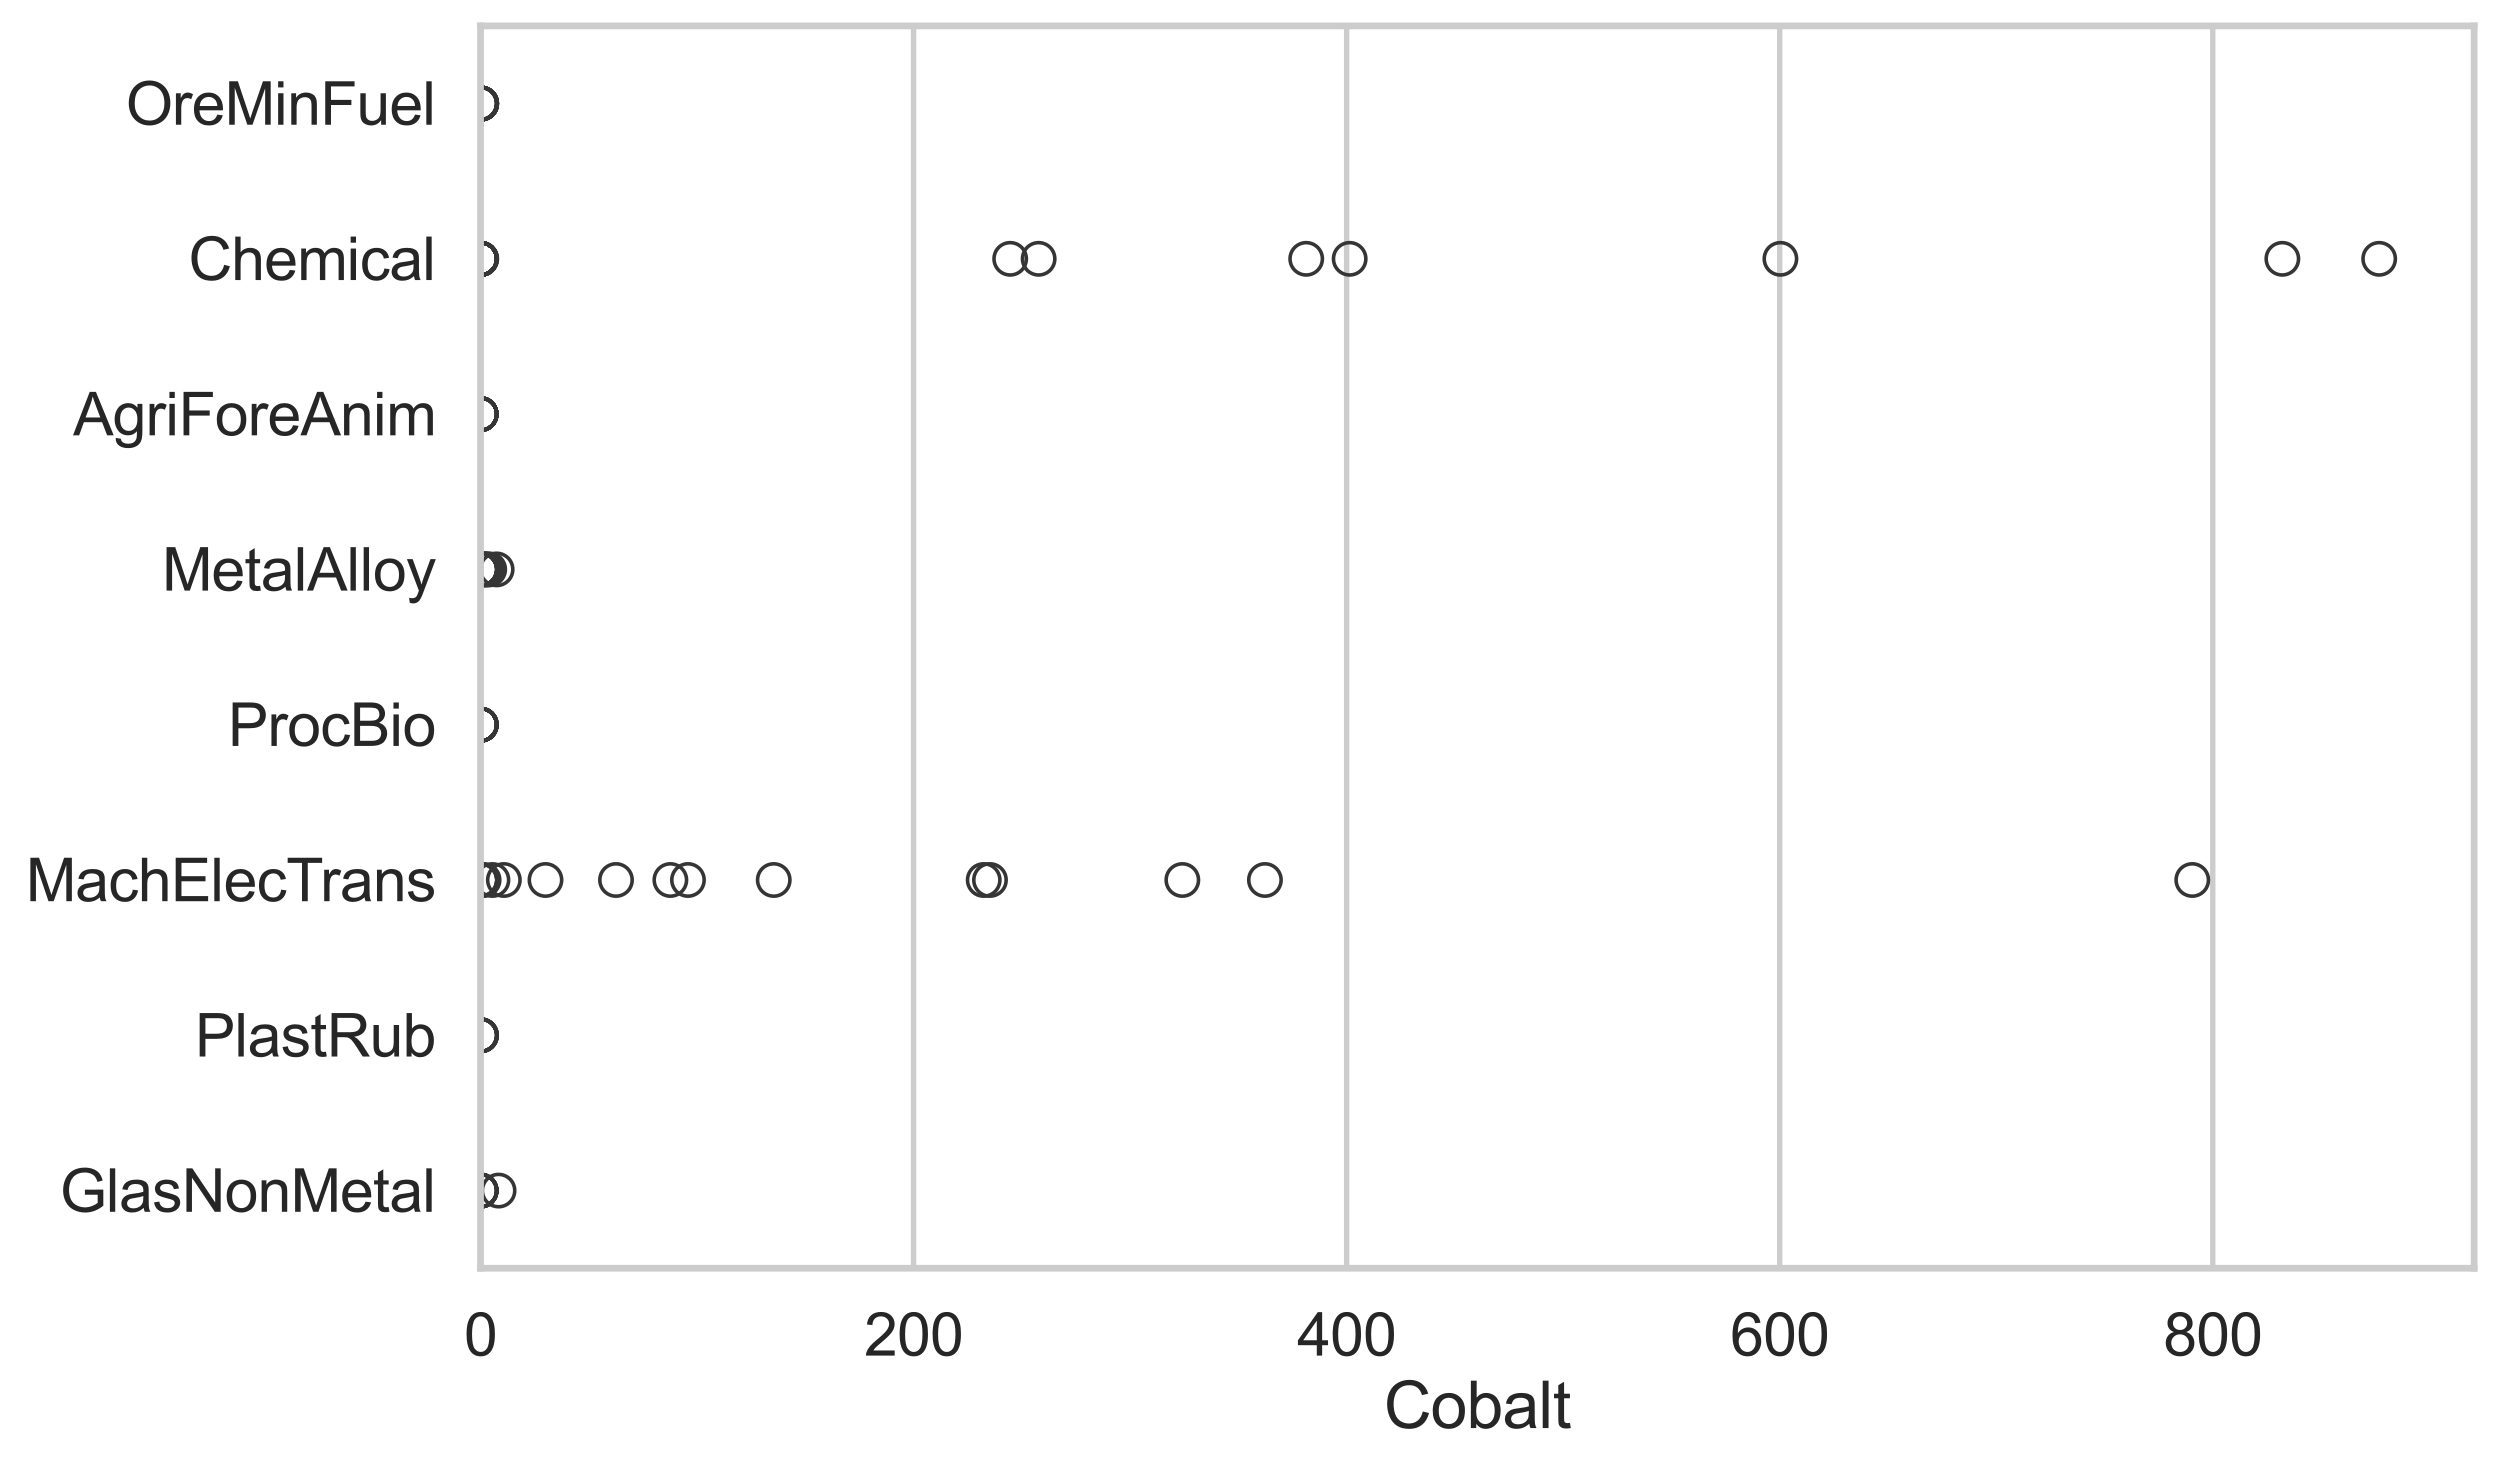 <?xml version="1.0" encoding="utf-8" standalone="no"?>
<!DOCTYPE svg PUBLIC "-//W3C//DTD SVG 1.1//EN"
  "http://www.w3.org/Graphics/SVG/1.1/DTD/svg11.dtd">
<svg xmlns:xlink="http://www.w3.org/1999/xlink" width="695.577pt" height="408.111pt" viewBox="0 0 695.577 408.111" xmlns="http://www.w3.org/2000/svg" version="1.1">
 <defs>
  <style type="text/css">*{stroke-linejoin: round; stroke-linecap: butt}</style>
 </defs>
 <g id="figure_1">
  <g id="patch_1">
   <path d="M 0 408.111 
L 695.577 408.111 
L 695.577 0 
L 0 0 
z
" style="fill: #ffffff"/>
  </g>
  <g id="axes_1">
   <g id="patch_2">
    <path d="M 133.697 352.86 
L 688.377 352.86 
L 688.377 7.2 
L 133.697 7.2 
z
" style="fill: #ffffff"/>
   </g>
   <g id="matplotlib.axis_1">
    <g id="xtick_1">
     <g id="line2d_1">
      <path d="M 133.697 352.86 
L 133.697 7.2 
" clip-path="url(#p0f0ea81660)" style="fill: none; stroke: #cccccc; stroke-width: 1.5; stroke-linecap: round"/>
     </g>
     <g id="text_1">
      <!-- 0 -->
      <g style="fill: #262626" transform="translate(129.109 377.17) scale(0.165 -0.165)">
       <defs>
        <path id="ArialMT-30" d="M 266 2259 
Q 266 3072 433 3567 
Q 600 4063 929 4331 
Q 1259 4600 1759 4600 
Q 2128 4600 2406 4451 
Q 2684 4303 2865 4023 
Q 3047 3744 3150 3342 
Q 3253 2941 3253 2259 
Q 3253 1453 3087 958 
Q 2922 463 2592 192 
Q 2263 -78 1759 -78 
Q 1097 -78 719 397 
Q 266 969 266 2259 
z
M 844 2259 
Q 844 1131 1108 757 
Q 1372 384 1759 384 
Q 2147 384 2411 759 
Q 2675 1134 2675 2259 
Q 2675 3391 2411 3762 
Q 2147 4134 1753 4134 
Q 1366 4134 1134 3806 
Q 844 3388 844 2259 
z
" transform="scale(0.016)"/>
       </defs>
       <use xlink:href="#ArialMT-30"/>
      </g>
     </g>
    </g>
    <g id="xtick_2">
     <g id="line2d_2">
      <path d="M 254.187 352.86 
L 254.187 7.2 
" clip-path="url(#p0f0ea81660)" style="fill: none; stroke: #cccccc; stroke-width: 1.5; stroke-linecap: round"/>
     </g>
     <g id="text_2">
      <!-- 200 -->
      <g style="fill: #262626" transform="translate(240.423 377.17) scale(0.165 -0.165)">
       <defs>
        <path id="ArialMT-32" d="M 3222 541 
L 3222 0 
L 194 0 
Q 188 203 259 391 
Q 375 700 629 1000 
Q 884 1300 1366 1694 
Q 2113 2306 2375 2664 
Q 2638 3022 2638 3341 
Q 2638 3675 2398 3904 
Q 2159 4134 1775 4134 
Q 1369 4134 1125 3890 
Q 881 3647 878 3216 
L 300 3275 
Q 359 3922 746 4261 
Q 1134 4600 1788 4600 
Q 2447 4600 2831 4234 
Q 3216 3869 3216 3328 
Q 3216 3053 3103 2787 
Q 2991 2522 2730 2228 
Q 2469 1934 1863 1422 
Q 1356 997 1212 845 
Q 1069 694 975 541 
L 3222 541 
z
" transform="scale(0.016)"/>
       </defs>
       <use xlink:href="#ArialMT-32"/>
       <use xlink:href="#ArialMT-30" transform="translate(55.615 0)"/>
       <use xlink:href="#ArialMT-30" transform="translate(111.23 0)"/>
      </g>
     </g>
    </g>
    <g id="xtick_3">
     <g id="line2d_3">
      <path d="M 374.676 352.86 
L 374.676 7.2 
" clip-path="url(#p0f0ea81660)" style="fill: none; stroke: #cccccc; stroke-width: 1.5; stroke-linecap: round"/>
     </g>
     <g id="text_3">
      <!-- 400 -->
      <g style="fill: #262626" transform="translate(360.913 377.17) scale(0.165 -0.165)">
       <defs>
        <path id="ArialMT-34" d="M 2069 0 
L 2069 1097 
L 81 1097 
L 81 1613 
L 2172 4581 
L 2631 4581 
L 2631 1613 
L 3250 1613 
L 3250 1097 
L 2631 1097 
L 2631 0 
L 2069 0 
z
M 2069 1613 
L 2069 3678 
L 634 1613 
L 2069 1613 
z
" transform="scale(0.016)"/>
       </defs>
       <use xlink:href="#ArialMT-34"/>
       <use xlink:href="#ArialMT-30" transform="translate(55.615 0)"/>
       <use xlink:href="#ArialMT-30" transform="translate(111.23 0)"/>
      </g>
     </g>
    </g>
    <g id="xtick_4">
     <g id="line2d_4">
      <path d="M 495.166 352.86 
L 495.166 7.2 
" clip-path="url(#p0f0ea81660)" style="fill: none; stroke: #cccccc; stroke-width: 1.5; stroke-linecap: round"/>
     </g>
     <g id="text_4">
      <!-- 600 -->
      <g style="fill: #262626" transform="translate(481.403 377.17) scale(0.165 -0.165)">
       <defs>
        <path id="ArialMT-36" d="M 3184 3459 
L 2625 3416 
Q 2550 3747 2413 3897 
Q 2184 4138 1850 4138 
Q 1581 4138 1378 3988 
Q 1113 3794 959 3422 
Q 806 3050 800 2363 
Q 1003 2672 1297 2822 
Q 1591 2972 1913 2972 
Q 2475 2972 2870 2558 
Q 3266 2144 3266 1488 
Q 3266 1056 3080 686 
Q 2894 316 2569 119 
Q 2244 -78 1831 -78 
Q 1128 -78 684 439 
Q 241 956 241 2144 
Q 241 3472 731 4075 
Q 1159 4600 1884 4600 
Q 2425 4600 2770 4297 
Q 3116 3994 3184 3459 
z
M 888 1484 
Q 888 1194 1011 928 
Q 1134 663 1356 523 
Q 1578 384 1822 384 
Q 2178 384 2434 671 
Q 2691 959 2691 1453 
Q 2691 1928 2437 2201 
Q 2184 2475 1800 2475 
Q 1419 2475 1153 2201 
Q 888 1928 888 1484 
z
" transform="scale(0.016)"/>
       </defs>
       <use xlink:href="#ArialMT-36"/>
       <use xlink:href="#ArialMT-30" transform="translate(55.615 0)"/>
       <use xlink:href="#ArialMT-30" transform="translate(111.23 0)"/>
      </g>
     </g>
    </g>
    <g id="xtick_5">
     <g id="line2d_5">
      <path d="M 615.656 352.86 
L 615.656 7.2 
" clip-path="url(#p0f0ea81660)" style="fill: none; stroke: #cccccc; stroke-width: 1.5; stroke-linecap: round"/>
     </g>
     <g id="text_5">
      <!-- 800 -->
      <g style="fill: #262626" transform="translate(601.893 377.17) scale(0.165 -0.165)">
       <defs>
        <path id="ArialMT-38" d="M 1131 2484 
Q 781 2613 612 2850 
Q 444 3088 444 3419 
Q 444 3919 803 4259 
Q 1163 4600 1759 4600 
Q 2359 4600 2725 4251 
Q 3091 3903 3091 3403 
Q 3091 3084 2923 2848 
Q 2756 2613 2416 2484 
Q 2838 2347 3058 2040 
Q 3278 1734 3278 1309 
Q 3278 722 2862 322 
Q 2447 -78 1769 -78 
Q 1091 -78 675 323 
Q 259 725 259 1325 
Q 259 1772 486 2073 
Q 713 2375 1131 2484 
z
M 1019 3438 
Q 1019 3113 1228 2906 
Q 1438 2700 1772 2700 
Q 2097 2700 2305 2904 
Q 2513 3109 2513 3406 
Q 2513 3716 2298 3927 
Q 2084 4138 1766 4138 
Q 1444 4138 1231 3931 
Q 1019 3725 1019 3438 
z
M 838 1322 
Q 838 1081 952 856 
Q 1066 631 1291 507 
Q 1516 384 1775 384 
Q 2178 384 2440 643 
Q 2703 903 2703 1303 
Q 2703 1709 2433 1975 
Q 2163 2241 1756 2241 
Q 1359 2241 1098 1978 
Q 838 1716 838 1322 
z
" transform="scale(0.016)"/>
       </defs>
       <use xlink:href="#ArialMT-38"/>
       <use xlink:href="#ArialMT-30" transform="translate(55.615 0)"/>
       <use xlink:href="#ArialMT-30" transform="translate(111.23 0)"/>
      </g>
     </g>
    </g>
    <g id="text_6">
     <!-- Cobalt -->
     <g style="fill: #262626" transform="translate(385.023 397.334) scale(0.18 -0.18)">
      <defs>
       <path id="ArialMT-43" d="M 3763 1606 
L 4369 1453 
Q 4178 706 3683 314 
Q 3188 -78 2472 -78 
Q 1731 -78 1267 223 
Q 803 525 561 1097 
Q 319 1669 319 2325 
Q 319 3041 592 3573 
Q 866 4106 1370 4382 
Q 1875 4659 2481 4659 
Q 3169 4659 3637 4309 
Q 4106 3959 4291 3325 
L 3694 3184 
Q 3534 3684 3231 3912 
Q 2928 4141 2469 4141 
Q 1941 4141 1586 3887 
Q 1231 3634 1087 3207 
Q 944 2781 944 2328 
Q 944 1744 1114 1308 
Q 1284 872 1643 656 
Q 2003 441 2422 441 
Q 2931 441 3284 734 
Q 3638 1028 3763 1606 
z
" transform="scale(0.016)"/>
       <path id="ArialMT-6f" d="M 213 1659 
Q 213 2581 725 3025 
Q 1153 3394 1769 3394 
Q 2453 3394 2887 2945 
Q 3322 2497 3322 1706 
Q 3322 1066 3130 698 
Q 2938 331 2570 128 
Q 2203 -75 1769 -75 
Q 1072 -75 642 372 
Q 213 819 213 1659 
z
M 791 1659 
Q 791 1022 1069 705 
Q 1347 388 1769 388 
Q 2188 388 2466 706 
Q 2744 1025 2744 1678 
Q 2744 2294 2464 2611 
Q 2184 2928 1769 2928 
Q 1347 2928 1069 2612 
Q 791 2297 791 1659 
z
" transform="scale(0.016)"/>
       <path id="ArialMT-62" d="M 941 0 
L 419 0 
L 419 4581 
L 981 4581 
L 981 2947 
Q 1338 3394 1891 3394 
Q 2197 3394 2470 3270 
Q 2744 3147 2920 2923 
Q 3097 2700 3197 2384 
Q 3297 2069 3297 1709 
Q 3297 856 2875 390 
Q 2453 -75 1863 -75 
Q 1275 -75 941 416 
L 941 0 
z
M 934 1684 
Q 934 1088 1097 822 
Q 1363 388 1816 388 
Q 2184 388 2453 708 
Q 2722 1028 2722 1663 
Q 2722 2313 2464 2622 
Q 2206 2931 1841 2931 
Q 1472 2931 1203 2611 
Q 934 2291 934 1684 
z
" transform="scale(0.016)"/>
       <path id="ArialMT-61" d="M 2588 409 
Q 2275 144 1986 34 
Q 1697 -75 1366 -75 
Q 819 -75 525 192 
Q 231 459 231 875 
Q 231 1119 342 1320 
Q 453 1522 633 1644 
Q 813 1766 1038 1828 
Q 1203 1872 1538 1913 
Q 2219 1994 2541 2106 
Q 2544 2222 2544 2253 
Q 2544 2597 2384 2738 
Q 2169 2928 1744 2928 
Q 1347 2928 1158 2789 
Q 969 2650 878 2297 
L 328 2372 
Q 403 2725 575 2942 
Q 747 3159 1072 3276 
Q 1397 3394 1825 3394 
Q 2250 3394 2515 3294 
Q 2781 3194 2906 3042 
Q 3031 2891 3081 2659 
Q 3109 2516 3109 2141 
L 3109 1391 
Q 3109 606 3145 398 
Q 3181 191 3288 0 
L 2700 0 
Q 2613 175 2588 409 
z
M 2541 1666 
Q 2234 1541 1622 1453 
Q 1275 1403 1131 1340 
Q 988 1278 909 1158 
Q 831 1038 831 891 
Q 831 666 1001 516 
Q 1172 366 1500 366 
Q 1825 366 2078 508 
Q 2331 650 2450 897 
Q 2541 1088 2541 1459 
L 2541 1666 
z
" transform="scale(0.016)"/>
       <path id="ArialMT-6c" d="M 409 0 
L 409 4581 
L 972 4581 
L 972 0 
L 409 0 
z
" transform="scale(0.016)"/>
       <path id="ArialMT-74" d="M 1650 503 
L 1731 6 
Q 1494 -44 1306 -44 
Q 1000 -44 831 53 
Q 663 150 594 308 
Q 525 466 525 972 
L 525 2881 
L 113 2881 
L 113 3319 
L 525 3319 
L 525 4141 
L 1084 4478 
L 1084 3319 
L 1650 3319 
L 1650 2881 
L 1084 2881 
L 1084 941 
Q 1084 700 1114 631 
Q 1144 563 1211 522 
Q 1278 481 1403 481 
Q 1497 481 1650 503 
z
" transform="scale(0.016)"/>
      </defs>
      <use xlink:href="#ArialMT-43"/>
      <use xlink:href="#ArialMT-6f" transform="translate(72.217 0)"/>
      <use xlink:href="#ArialMT-62" transform="translate(127.832 0)"/>
      <use xlink:href="#ArialMT-61" transform="translate(183.447 0)"/>
      <use xlink:href="#ArialMT-6c" transform="translate(239.062 0)"/>
      <use xlink:href="#ArialMT-74" transform="translate(261.279 0)"/>
     </g>
    </g>
   </g>
   <g id="matplotlib.axis_2">
    <g id="ytick_1">
     <g id="text_7">
      <!-- OreMinFuel -->
      <g style="fill: #262626" transform="translate(35.013 34.709) scale(0.165 -0.165)">
       <defs>
        <path id="ArialMT-4f" d="M 309 2231 
Q 309 3372 921 4017 
Q 1534 4663 2503 4663 
Q 3138 4663 3647 4359 
Q 4156 4056 4423 3514 
Q 4691 2972 4691 2284 
Q 4691 1588 4409 1038 
Q 4128 488 3612 205 
Q 3097 -78 2500 -78 
Q 1853 -78 1343 234 
Q 834 547 571 1087 
Q 309 1628 309 2231 
z
M 934 2222 
Q 934 1394 1379 917 
Q 1825 441 2497 441 
Q 3181 441 3623 922 
Q 4066 1403 4066 2288 
Q 4066 2847 3877 3264 
Q 3688 3681 3323 3911 
Q 2959 4141 2506 4141 
Q 1863 4141 1398 3698 
Q 934 3256 934 2222 
z
" transform="scale(0.016)"/>
        <path id="ArialMT-72" d="M 416 0 
L 416 3319 
L 922 3319 
L 922 2816 
Q 1116 3169 1280 3281 
Q 1444 3394 1641 3394 
Q 1925 3394 2219 3213 
L 2025 2691 
Q 1819 2813 1613 2813 
Q 1428 2813 1281 2702 
Q 1134 2591 1072 2394 
Q 978 2094 978 1738 
L 978 0 
L 416 0 
z
" transform="scale(0.016)"/>
        <path id="ArialMT-65" d="M 2694 1069 
L 3275 997 
Q 3138 488 2766 206 
Q 2394 -75 1816 -75 
Q 1088 -75 661 373 
Q 234 822 234 1631 
Q 234 2469 665 2931 
Q 1097 3394 1784 3394 
Q 2450 3394 2872 2941 
Q 3294 2488 3294 1666 
Q 3294 1616 3291 1516 
L 816 1516 
Q 847 969 1125 678 
Q 1403 388 1819 388 
Q 2128 388 2347 550 
Q 2566 713 2694 1069 
z
M 847 1978 
L 2700 1978 
Q 2663 2397 2488 2606 
Q 2219 2931 1791 2931 
Q 1403 2931 1139 2672 
Q 875 2413 847 1978 
z
" transform="scale(0.016)"/>
        <path id="ArialMT-4d" d="M 475 0 
L 475 4581 
L 1388 4581 
L 2472 1338 
Q 2622 884 2691 659 
Q 2769 909 2934 1394 
L 4031 4581 
L 4847 4581 
L 4847 0 
L 4263 0 
L 4263 3834 
L 2931 0 
L 2384 0 
L 1059 3900 
L 1059 0 
L 475 0 
z
" transform="scale(0.016)"/>
        <path id="ArialMT-69" d="M 425 3934 
L 425 4581 
L 988 4581 
L 988 3934 
L 425 3934 
z
M 425 0 
L 425 3319 
L 988 3319 
L 988 0 
L 425 0 
z
" transform="scale(0.016)"/>
        <path id="ArialMT-6e" d="M 422 0 
L 422 3319 
L 928 3319 
L 928 2847 
Q 1294 3394 1984 3394 
Q 2284 3394 2536 3286 
Q 2788 3178 2913 3003 
Q 3038 2828 3088 2588 
Q 3119 2431 3119 2041 
L 3119 0 
L 2556 0 
L 2556 2019 
Q 2556 2363 2490 2533 
Q 2425 2703 2258 2804 
Q 2091 2906 1866 2906 
Q 1506 2906 1245 2678 
Q 984 2450 984 1813 
L 984 0 
L 422 0 
z
" transform="scale(0.016)"/>
        <path id="ArialMT-46" d="M 525 0 
L 525 4581 
L 3616 4581 
L 3616 4041 
L 1131 4041 
L 1131 2622 
L 3281 2622 
L 3281 2081 
L 1131 2081 
L 1131 0 
L 525 0 
z
" transform="scale(0.016)"/>
        <path id="ArialMT-75" d="M 2597 0 
L 2597 488 
Q 2209 -75 1544 -75 
Q 1250 -75 995 37 
Q 741 150 617 320 
Q 494 491 444 738 
Q 409 903 409 1263 
L 409 3319 
L 972 3319 
L 972 1478 
Q 972 1038 1006 884 
Q 1059 663 1231 536 
Q 1403 409 1656 409 
Q 1909 409 2131 539 
Q 2353 669 2445 892 
Q 2538 1116 2538 1541 
L 2538 3319 
L 3100 3319 
L 3100 0 
L 2597 0 
z
" transform="scale(0.016)"/>
       </defs>
       <use xlink:href="#ArialMT-4f"/>
       <use xlink:href="#ArialMT-72" transform="translate(77.783 0)"/>
       <use xlink:href="#ArialMT-65" transform="translate(111.084 0)"/>
       <use xlink:href="#ArialMT-4d" transform="translate(166.699 0)"/>
       <use xlink:href="#ArialMT-69" transform="translate(250 0)"/>
       <use xlink:href="#ArialMT-6e" transform="translate(272.217 0)"/>
       <use xlink:href="#ArialMT-46" transform="translate(327.832 0)"/>
       <use xlink:href="#ArialMT-75" transform="translate(388.916 0)"/>
       <use xlink:href="#ArialMT-65" transform="translate(444.531 0)"/>
       <use xlink:href="#ArialMT-6c" transform="translate(500.146 0)"/>
      </g>
     </g>
    </g>
    <g id="ytick_2">
     <g id="text_8">
      <!-- Chemical -->
      <g style="fill: #262626" transform="translate(52.428 77.916) scale(0.165 -0.165)">
       <defs>
        <path id="ArialMT-68" d="M 422 0 
L 422 4581 
L 984 4581 
L 984 2938 
Q 1378 3394 1978 3394 
Q 2347 3394 2619 3248 
Q 2891 3103 3008 2847 
Q 3125 2591 3125 2103 
L 3125 0 
L 2563 0 
L 2563 2103 
Q 2563 2525 2380 2717 
Q 2197 2909 1863 2909 
Q 1613 2909 1392 2779 
Q 1172 2650 1078 2428 
Q 984 2206 984 1816 
L 984 0 
L 422 0 
z
" transform="scale(0.016)"/>
        <path id="ArialMT-6d" d="M 422 0 
L 422 3319 
L 925 3319 
L 925 2853 
Q 1081 3097 1340 3245 
Q 1600 3394 1931 3394 
Q 2300 3394 2536 3241 
Q 2772 3088 2869 2813 
Q 3263 3394 3894 3394 
Q 4388 3394 4653 3120 
Q 4919 2847 4919 2278 
L 4919 0 
L 4359 0 
L 4359 2091 
Q 4359 2428 4304 2576 
Q 4250 2725 4106 2815 
Q 3963 2906 3769 2906 
Q 3419 2906 3187 2673 
Q 2956 2441 2956 1928 
L 2956 0 
L 2394 0 
L 2394 2156 
Q 2394 2531 2256 2718 
Q 2119 2906 1806 2906 
Q 1569 2906 1367 2781 
Q 1166 2656 1075 2415 
Q 984 2175 984 1722 
L 984 0 
L 422 0 
z
" transform="scale(0.016)"/>
        <path id="ArialMT-63" d="M 2588 1216 
L 3141 1144 
Q 3050 572 2676 248 
Q 2303 -75 1759 -75 
Q 1078 -75 664 370 
Q 250 816 250 1647 
Q 250 2184 428 2587 
Q 606 2991 970 3192 
Q 1334 3394 1763 3394 
Q 2303 3394 2647 3120 
Q 2991 2847 3088 2344 
L 2541 2259 
Q 2463 2594 2264 2762 
Q 2066 2931 1784 2931 
Q 1359 2931 1093 2626 
Q 828 2322 828 1663 
Q 828 994 1084 691 
Q 1341 388 1753 388 
Q 2084 388 2306 591 
Q 2528 794 2588 1216 
z
" transform="scale(0.016)"/>
       </defs>
       <use xlink:href="#ArialMT-43"/>
       <use xlink:href="#ArialMT-68" transform="translate(72.217 0)"/>
       <use xlink:href="#ArialMT-65" transform="translate(127.832 0)"/>
       <use xlink:href="#ArialMT-6d" transform="translate(183.447 0)"/>
       <use xlink:href="#ArialMT-69" transform="translate(266.748 0)"/>
       <use xlink:href="#ArialMT-63" transform="translate(288.965 0)"/>
       <use xlink:href="#ArialMT-61" transform="translate(338.965 0)"/>
       <use xlink:href="#ArialMT-6c" transform="translate(394.58 0)"/>
      </g>
     </g>
    </g>
    <g id="ytick_3">
     <g id="text_9">
      <!-- AgriForeAnim -->
      <g style="fill: #262626" transform="translate(20.341 121.124) scale(0.165 -0.165)">
       <defs>
        <path id="ArialMT-41" d="M -9 0 
L 1750 4581 
L 2403 4581 
L 4278 0 
L 3588 0 
L 3053 1388 
L 1138 1388 
L 634 0 
L -9 0 
z
M 1313 1881 
L 2866 1881 
L 2388 3150 
Q 2169 3728 2063 4100 
Q 1975 3659 1816 3225 
L 1313 1881 
z
" transform="scale(0.016)"/>
        <path id="ArialMT-67" d="M 319 -275 
L 866 -356 
Q 900 -609 1056 -725 
Q 1266 -881 1628 -881 
Q 2019 -881 2231 -725 
Q 2444 -569 2519 -288 
Q 2563 -116 2559 434 
Q 2191 0 1641 0 
Q 956 0 581 494 
Q 206 988 206 1678 
Q 206 2153 378 2554 
Q 550 2956 876 3175 
Q 1203 3394 1644 3394 
Q 2231 3394 2613 2919 
L 2613 3319 
L 3131 3319 
L 3131 450 
Q 3131 -325 2973 -648 
Q 2816 -972 2473 -1159 
Q 2131 -1347 1631 -1347 
Q 1038 -1347 672 -1080 
Q 306 -813 319 -275 
z
M 784 1719 
Q 784 1066 1043 766 
Q 1303 466 1694 466 
Q 2081 466 2343 764 
Q 2606 1063 2606 1700 
Q 2606 2309 2336 2618 
Q 2066 2928 1684 2928 
Q 1309 2928 1046 2623 
Q 784 2319 784 1719 
z
" transform="scale(0.016)"/>
       </defs>
       <use xlink:href="#ArialMT-41"/>
       <use xlink:href="#ArialMT-67" transform="translate(66.699 0)"/>
       <use xlink:href="#ArialMT-72" transform="translate(122.314 0)"/>
       <use xlink:href="#ArialMT-69" transform="translate(155.615 0)"/>
       <use xlink:href="#ArialMT-46" transform="translate(177.832 0)"/>
       <use xlink:href="#ArialMT-6f" transform="translate(238.916 0)"/>
       <use xlink:href="#ArialMT-72" transform="translate(294.531 0)"/>
       <use xlink:href="#ArialMT-65" transform="translate(327.832 0)"/>
       <use xlink:href="#ArialMT-41" transform="translate(383.447 0)"/>
       <use xlink:href="#ArialMT-6e" transform="translate(450.146 0)"/>
       <use xlink:href="#ArialMT-69" transform="translate(505.762 0)"/>
       <use xlink:href="#ArialMT-6d" transform="translate(527.979 0)"/>
      </g>
     </g>
    </g>
    <g id="ytick_4">
     <g id="text_10">
      <!-- MetalAlloy -->
      <g style="fill: #262626" transform="translate(45.088 164.331) scale(0.165 -0.165)">
       <defs>
        <path id="ArialMT-79" d="M 397 -1278 
L 334 -750 
Q 519 -800 656 -800 
Q 844 -800 956 -737 
Q 1069 -675 1141 -563 
Q 1194 -478 1313 -144 
Q 1328 -97 1363 -6 
L 103 3319 
L 709 3319 
L 1400 1397 
Q 1534 1031 1641 628 
Q 1738 1016 1872 1384 
L 2581 3319 
L 3144 3319 
L 1881 -56 
Q 1678 -603 1566 -809 
Q 1416 -1088 1222 -1217 
Q 1028 -1347 759 -1347 
Q 597 -1347 397 -1278 
z
" transform="scale(0.016)"/>
       </defs>
       <use xlink:href="#ArialMT-4d"/>
       <use xlink:href="#ArialMT-65" transform="translate(83.301 0)"/>
       <use xlink:href="#ArialMT-74" transform="translate(138.916 0)"/>
       <use xlink:href="#ArialMT-61" transform="translate(166.699 0)"/>
       <use xlink:href="#ArialMT-6c" transform="translate(222.314 0)"/>
       <use xlink:href="#ArialMT-41" transform="translate(244.531 0)"/>
       <use xlink:href="#ArialMT-6c" transform="translate(311.23 0)"/>
       <use xlink:href="#ArialMT-6c" transform="translate(333.447 0)"/>
       <use xlink:href="#ArialMT-6f" transform="translate(355.664 0)"/>
       <use xlink:href="#ArialMT-79" transform="translate(411.279 0)"/>
      </g>
     </g>
    </g>
    <g id="ytick_5">
     <g id="text_11">
      <!-- ProcBio -->
      <g style="fill: #262626" transform="translate(63.424 207.539) scale(0.165 -0.165)">
       <defs>
        <path id="ArialMT-50" d="M 494 0 
L 494 4581 
L 2222 4581 
Q 2678 4581 2919 4538 
Q 3256 4481 3484 4323 
Q 3713 4166 3852 3881 
Q 3991 3597 3991 3256 
Q 3991 2672 3619 2267 
Q 3247 1863 2275 1863 
L 1100 1863 
L 1100 0 
L 494 0 
z
M 1100 2403 
L 2284 2403 
Q 2872 2403 3119 2622 
Q 3366 2841 3366 3238 
Q 3366 3525 3220 3729 
Q 3075 3934 2838 4000 
Q 2684 4041 2272 4041 
L 1100 4041 
L 1100 2403 
z
" transform="scale(0.016)"/>
        <path id="ArialMT-42" d="M 469 0 
L 469 4581 
L 2188 4581 
Q 2713 4581 3030 4442 
Q 3347 4303 3526 4014 
Q 3706 3725 3706 3409 
Q 3706 3116 3547 2856 
Q 3388 2597 3066 2438 
Q 3481 2316 3704 2022 
Q 3928 1728 3928 1328 
Q 3928 1006 3792 729 
Q 3656 453 3456 303 
Q 3256 153 2954 76 
Q 2653 0 2216 0 
L 469 0 
z
M 1075 2656 
L 2066 2656 
Q 2469 2656 2644 2709 
Q 2875 2778 2992 2937 
Q 3109 3097 3109 3338 
Q 3109 3566 3000 3739 
Q 2891 3913 2687 3977 
Q 2484 4041 1991 4041 
L 1075 4041 
L 1075 2656 
z
M 1075 541 
L 2216 541 
Q 2509 541 2628 563 
Q 2838 600 2978 687 
Q 3119 775 3209 942 
Q 3300 1109 3300 1328 
Q 3300 1584 3169 1773 
Q 3038 1963 2805 2039 
Q 2572 2116 2134 2116 
L 1075 2116 
L 1075 541 
z
" transform="scale(0.016)"/>
       </defs>
       <use xlink:href="#ArialMT-50"/>
       <use xlink:href="#ArialMT-72" transform="translate(66.699 0)"/>
       <use xlink:href="#ArialMT-6f" transform="translate(100 0)"/>
       <use xlink:href="#ArialMT-63" transform="translate(155.615 0)"/>
       <use xlink:href="#ArialMT-42" transform="translate(205.615 0)"/>
       <use xlink:href="#ArialMT-69" transform="translate(272.314 0)"/>
       <use xlink:href="#ArialMT-6f" transform="translate(294.531 0)"/>
      </g>
     </g>
    </g>
    <g id="ytick_6">
     <g id="text_12">
      <!-- MachElecTrans -->
      <g style="fill: #262626" transform="translate(7.2 250.746) scale(0.165 -0.165)">
       <defs>
        <path id="ArialMT-45" d="M 506 0 
L 506 4581 
L 3819 4581 
L 3819 4041 
L 1113 4041 
L 1113 2638 
L 3647 2638 
L 3647 2100 
L 1113 2100 
L 1113 541 
L 3925 541 
L 3925 0 
L 506 0 
z
" transform="scale(0.016)"/>
        <path id="ArialMT-54" d="M 1659 0 
L 1659 4041 
L 150 4041 
L 150 4581 
L 3781 4581 
L 3781 4041 
L 2266 4041 
L 2266 0 
L 1659 0 
z
" transform="scale(0.016)"/>
        <path id="ArialMT-73" d="M 197 991 
L 753 1078 
Q 800 744 1014 566 
Q 1228 388 1613 388 
Q 2000 388 2187 545 
Q 2375 703 2375 916 
Q 2375 1106 2209 1216 
Q 2094 1291 1634 1406 
Q 1016 1563 777 1677 
Q 538 1791 414 1992 
Q 291 2194 291 2438 
Q 291 2659 392 2848 
Q 494 3038 669 3163 
Q 800 3259 1026 3326 
Q 1253 3394 1513 3394 
Q 1903 3394 2198 3281 
Q 2494 3169 2634 2976 
Q 2775 2784 2828 2463 
L 2278 2388 
Q 2241 2644 2061 2787 
Q 1881 2931 1553 2931 
Q 1166 2931 1000 2803 
Q 834 2675 834 2503 
Q 834 2394 903 2306 
Q 972 2216 1119 2156 
Q 1203 2125 1616 2013 
Q 2213 1853 2448 1751 
Q 2684 1650 2818 1456 
Q 2953 1263 2953 975 
Q 2953 694 2789 445 
Q 2625 197 2315 61 
Q 2006 -75 1616 -75 
Q 969 -75 630 194 
Q 291 463 197 991 
z
" transform="scale(0.016)"/>
       </defs>
       <use xlink:href="#ArialMT-4d"/>
       <use xlink:href="#ArialMT-61" transform="translate(83.301 0)"/>
       <use xlink:href="#ArialMT-63" transform="translate(138.916 0)"/>
       <use xlink:href="#ArialMT-68" transform="translate(188.916 0)"/>
       <use xlink:href="#ArialMT-45" transform="translate(244.531 0)"/>
       <use xlink:href="#ArialMT-6c" transform="translate(311.23 0)"/>
       <use xlink:href="#ArialMT-65" transform="translate(333.447 0)"/>
       <use xlink:href="#ArialMT-63" transform="translate(389.062 0)"/>
       <use xlink:href="#ArialMT-54" transform="translate(439.062 0)"/>
       <use xlink:href="#ArialMT-72" transform="translate(496.396 0)"/>
       <use xlink:href="#ArialMT-61" transform="translate(529.697 0)"/>
       <use xlink:href="#ArialMT-6e" transform="translate(585.312 0)"/>
       <use xlink:href="#ArialMT-73" transform="translate(640.928 0)"/>
      </g>
     </g>
    </g>
    <g id="ytick_7">
     <g id="text_13">
      <!-- PlastRub -->
      <g style="fill: #262626" transform="translate(54.248 293.954) scale(0.165 -0.165)">
       <defs>
        <path id="ArialMT-52" d="M 503 0 
L 503 4581 
L 2534 4581 
Q 3147 4581 3465 4457 
Q 3784 4334 3975 4021 
Q 4166 3709 4166 3331 
Q 4166 2844 3850 2509 
Q 3534 2175 2875 2084 
Q 3116 1969 3241 1856 
Q 3506 1613 3744 1247 
L 4541 0 
L 3778 0 
L 3172 953 
Q 2906 1366 2734 1584 
Q 2563 1803 2427 1890 
Q 2291 1978 2150 2013 
Q 2047 2034 1813 2034 
L 1109 2034 
L 1109 0 
L 503 0 
z
M 1109 2559 
L 2413 2559 
Q 2828 2559 3062 2645 
Q 3297 2731 3419 2920 
Q 3541 3109 3541 3331 
Q 3541 3656 3305 3865 
Q 3069 4075 2559 4075 
L 1109 4075 
L 1109 2559 
z
" transform="scale(0.016)"/>
       </defs>
       <use xlink:href="#ArialMT-50"/>
       <use xlink:href="#ArialMT-6c" transform="translate(66.699 0)"/>
       <use xlink:href="#ArialMT-61" transform="translate(88.916 0)"/>
       <use xlink:href="#ArialMT-73" transform="translate(144.531 0)"/>
       <use xlink:href="#ArialMT-74" transform="translate(194.531 0)"/>
       <use xlink:href="#ArialMT-52" transform="translate(222.314 0)"/>
       <use xlink:href="#ArialMT-75" transform="translate(294.531 0)"/>
       <use xlink:href="#ArialMT-62" transform="translate(350.146 0)"/>
      </g>
     </g>
    </g>
    <g id="ytick_8">
     <g id="text_14">
      <!-- GlasNonMetal -->
      <g style="fill: #262626" transform="translate(16.659 337.161) scale(0.165 -0.165)">
       <defs>
        <path id="ArialMT-47" d="M 2638 1797 
L 2638 2334 
L 4578 2338 
L 4578 638 
Q 4131 281 3656 101 
Q 3181 -78 2681 -78 
Q 2006 -78 1454 211 
Q 903 500 622 1047 
Q 341 1594 341 2269 
Q 341 2938 620 3517 
Q 900 4097 1425 4378 
Q 1950 4659 2634 4659 
Q 3131 4659 3532 4498 
Q 3934 4338 4162 4050 
Q 4391 3763 4509 3300 
L 3963 3150 
Q 3859 3500 3706 3700 
Q 3553 3900 3268 4020 
Q 2984 4141 2638 4141 
Q 2222 4141 1919 4014 
Q 1616 3888 1430 3681 
Q 1244 3475 1141 3228 
Q 966 2803 966 2306 
Q 966 1694 1177 1281 
Q 1388 869 1791 669 
Q 2194 469 2647 469 
Q 3041 469 3416 620 
Q 3791 772 3984 944 
L 3984 1797 
L 2638 1797 
z
" transform="scale(0.016)"/>
        <path id="ArialMT-4e" d="M 488 0 
L 488 4581 
L 1109 4581 
L 3516 984 
L 3516 4581 
L 4097 4581 
L 4097 0 
L 3475 0 
L 1069 3600 
L 1069 0 
L 488 0 
z
" transform="scale(0.016)"/>
       </defs>
       <use xlink:href="#ArialMT-47"/>
       <use xlink:href="#ArialMT-6c" transform="translate(77.783 0)"/>
       <use xlink:href="#ArialMT-61" transform="translate(100 0)"/>
       <use xlink:href="#ArialMT-73" transform="translate(155.615 0)"/>
       <use xlink:href="#ArialMT-4e" transform="translate(205.615 0)"/>
       <use xlink:href="#ArialMT-6f" transform="translate(277.832 0)"/>
       <use xlink:href="#ArialMT-6e" transform="translate(333.447 0)"/>
       <use xlink:href="#ArialMT-4d" transform="translate(389.062 0)"/>
       <use xlink:href="#ArialMT-65" transform="translate(472.363 0)"/>
       <use xlink:href="#ArialMT-74" transform="translate(527.979 0)"/>
       <use xlink:href="#ArialMT-61" transform="translate(555.762 0)"/>
       <use xlink:href="#ArialMT-6c" transform="translate(611.377 0)"/>
      </g>
     </g>
    </g>
   </g>
   <g id="patch_3">
    <path d="M 133.697 11.521 
L 133.697 46.087 
L 133.697 46.087 
L 133.697 11.521 
L 133.697 11.521 
z
" clip-path="url(#p0f0ea81660)" style="fill: #ca74db; stroke: #353535; stroke-linejoin: miter"/>
   </g>
   <g id="line2d_6">
    <path d="M 133.697 28.804 
L 133.697 28.804 
" clip-path="url(#p0f0ea81660)" style="fill: none; stroke: #353535"/>
   </g>
   <g id="line2d_7">
    <path d="M 133.697 28.804 
L 133.698 28.804 
" clip-path="url(#p0f0ea81660)" style="fill: none; stroke: #353535"/>
   </g>
   <g id="line2d_8">
    <path d="M 133.697 20.162 
L 133.697 37.445 
" clip-path="url(#p0f0ea81660)" style="fill: none; stroke: #353535; stroke-linecap: round"/>
   </g>
   <g id="line2d_9">
    <path d="M 133.698 20.162 
L 133.698 37.445 
" clip-path="url(#p0f0ea81660)" style="fill: none; stroke: #353535; stroke-linecap: round"/>
   </g>
   <g id="line2d_10">
    <defs>
     <path id="m072874ed31" d="M 0 4.5 
C 1.193 4.5 2.338 4.026 3.182 3.182 
C 4.026 2.338 4.5 1.193 4.5 0 
C 4.5 -1.193 4.026 -2.338 3.182 -3.182 
C 2.338 -4.026 1.193 -4.5 0 -4.5 
C -1.193 -4.5 -2.338 -4.026 -3.182 -3.182 
C -4.026 -2.338 -4.5 -1.193 -4.5 0 
C -4.5 1.193 -4.026 2.338 -3.182 3.182 
C -2.338 4.026 -1.193 4.5 0 4.5 
z
" style="stroke: #353535"/>
    </defs>
    <g clip-path="url(#p0f0ea81660)">
     <use xlink:href="#m072874ed31" x="133.698" y="28.804" style="fill-opacity: 0; stroke: #353535"/>
     <use xlink:href="#m072874ed31" x="133.843" y="28.804" style="fill-opacity: 0; stroke: #353535"/>
     <use xlink:href="#m072874ed31" x="133.854" y="28.804" style="fill-opacity: 0; stroke: #353535"/>
     <use xlink:href="#m072874ed31" x="133.864" y="28.804" style="fill-opacity: 0; stroke: #353535"/>
     <use xlink:href="#m072874ed31" x="133.823" y="28.804" style="fill-opacity: 0; stroke: #353535"/>
     <use xlink:href="#m072874ed31" x="133.864" y="28.804" style="fill-opacity: 0; stroke: #353535"/>
     <use xlink:href="#m072874ed31" x="133.698" y="28.804" style="fill-opacity: 0; stroke: #353535"/>
     <use xlink:href="#m072874ed31" x="133.699" y="28.804" style="fill-opacity: 0; stroke: #353535"/>
     <use xlink:href="#m072874ed31" x="133.698" y="28.804" style="fill-opacity: 0; stroke: #353535"/>
     <use xlink:href="#m072874ed31" x="133.86" y="28.804" style="fill-opacity: 0; stroke: #353535"/>
     <use xlink:href="#m072874ed31" x="133.879" y="28.804" style="fill-opacity: 0; stroke: #353535"/>
     <use xlink:href="#m072874ed31" x="133.879" y="28.804" style="fill-opacity: 0; stroke: #353535"/>
     <use xlink:href="#m072874ed31" x="133.698" y="28.804" style="fill-opacity: 0; stroke: #353535"/>
     <use xlink:href="#m072874ed31" x="133.865" y="28.804" style="fill-opacity: 0; stroke: #353535"/>
     <use xlink:href="#m072874ed31" x="133.702" y="28.804" style="fill-opacity: 0; stroke: #353535"/>
     <use xlink:href="#m072874ed31" x="133.715" y="28.804" style="fill-opacity: 0; stroke: #353535"/>
     <use xlink:href="#m072874ed31" x="133.698" y="28.804" style="fill-opacity: 0; stroke: #353535"/>
     <use xlink:href="#m072874ed31" x="133.844" y="28.804" style="fill-opacity: 0; stroke: #353535"/>
     <use xlink:href="#m072874ed31" x="133.714" y="28.804" style="fill-opacity: 0; stroke: #353535"/>
     <use xlink:href="#m072874ed31" x="133.869" y="28.804" style="fill-opacity: 0; stroke: #353535"/>
     <use xlink:href="#m072874ed31" x="133.708" y="28.804" style="fill-opacity: 0; stroke: #353535"/>
     <use xlink:href="#m072874ed31" x="133.843" y="28.804" style="fill-opacity: 0; stroke: #353535"/>
    </g>
   </g>
   <g id="patch_4">
    <path d="M 133.697 54.728 
L 133.697 89.294 
L 133.697 89.294 
L 133.697 54.728 
L 133.697 54.728 
z
" clip-path="url(#p0f0ea81660)" style="fill: #5ca236; stroke: #353535; stroke-linejoin: miter"/>
   </g>
   <g id="line2d_11">
    <path d="M 133.697 72.011 
L 133.697 72.011 
" clip-path="url(#p0f0ea81660)" style="fill: none; stroke: #353535"/>
   </g>
   <g id="line2d_12">
    <path d="M 133.697 72.011 
L 133.698 72.011 
" clip-path="url(#p0f0ea81660)" style="fill: none; stroke: #353535"/>
   </g>
   <g id="line2d_13">
    <path d="M 133.697 63.37 
L 133.697 80.653 
" clip-path="url(#p0f0ea81660)" style="fill: none; stroke: #353535; stroke-linecap: round"/>
   </g>
   <g id="line2d_14">
    <path d="M 133.698 63.37 
L 133.698 80.653 
" clip-path="url(#p0f0ea81660)" style="fill: none; stroke: #353535; stroke-linecap: round"/>
   </g>
   <g id="line2d_15">
    <g clip-path="url(#p0f0ea81660)">
     <use xlink:href="#m072874ed31" x="133.74" y="72.011" style="fill-opacity: 0; stroke: #353535"/>
     <use xlink:href="#m072874ed31" x="133.752" y="72.011" style="fill-opacity: 0; stroke: #353535"/>
     <use xlink:href="#m072874ed31" x="133.73" y="72.011" style="fill-opacity: 0; stroke: #353535"/>
     <use xlink:href="#m072874ed31" x="133.698" y="72.011" style="fill-opacity: 0; stroke: #353535"/>
     <use xlink:href="#m072874ed31" x="133.701" y="72.011" style="fill-opacity: 0; stroke: #353535"/>
     <use xlink:href="#m072874ed31" x="133.7" y="72.011" style="fill-opacity: 0; stroke: #353535"/>
     <use xlink:href="#m072874ed31" x="133.699" y="72.011" style="fill-opacity: 0; stroke: #353535"/>
     <use xlink:href="#m072874ed31" x="133.71" y="72.011" style="fill-opacity: 0; stroke: #353535"/>
     <use xlink:href="#m072874ed31" x="133.7" y="72.011" style="fill-opacity: 0; stroke: #353535"/>
     <use xlink:href="#m072874ed31" x="133.698" y="72.011" style="fill-opacity: 0; stroke: #353535"/>
     <use xlink:href="#m072874ed31" x="133.698" y="72.011" style="fill-opacity: 0; stroke: #353535"/>
     <use xlink:href="#m072874ed31" x="133.698" y="72.011" style="fill-opacity: 0; stroke: #353535"/>
     <use xlink:href="#m072874ed31" x="133.699" y="72.011" style="fill-opacity: 0; stroke: #353535"/>
     <use xlink:href="#m072874ed31" x="133.698" y="72.011" style="fill-opacity: 0; stroke: #353535"/>
     <use xlink:href="#m072874ed31" x="133.7" y="72.011" style="fill-opacity: 0; stroke: #353535"/>
     <use xlink:href="#m072874ed31" x="133.7" y="72.011" style="fill-opacity: 0; stroke: #353535"/>
     <use xlink:href="#m072874ed31" x="133.7" y="72.011" style="fill-opacity: 0; stroke: #353535"/>
     <use xlink:href="#m072874ed31" x="133.706" y="72.011" style="fill-opacity: 0; stroke: #353535"/>
     <use xlink:href="#m072874ed31" x="133.717" y="72.011" style="fill-opacity: 0; stroke: #353535"/>
     <use xlink:href="#m072874ed31" x="133.721" y="72.011" style="fill-opacity: 0; stroke: #353535"/>
     <use xlink:href="#m072874ed31" x="133.699" y="72.011" style="fill-opacity: 0; stroke: #353535"/>
     <use xlink:href="#m072874ed31" x="133.699" y="72.011" style="fill-opacity: 0; stroke: #353535"/>
     <use xlink:href="#m072874ed31" x="363.43" y="72.011" style="fill-opacity: 0; stroke: #353535"/>
     <use xlink:href="#m072874ed31" x="133.698" y="72.011" style="fill-opacity: 0; stroke: #353535"/>
     <use xlink:href="#m072874ed31" x="133.699" y="72.011" style="fill-opacity: 0; stroke: #353535"/>
     <use xlink:href="#m072874ed31" x="133.699" y="72.011" style="fill-opacity: 0; stroke: #353535"/>
     <use xlink:href="#m072874ed31" x="133.706" y="72.011" style="fill-opacity: 0; stroke: #353535"/>
     <use xlink:href="#m072874ed31" x="133.714" y="72.011" style="fill-opacity: 0; stroke: #353535"/>
     <use xlink:href="#m072874ed31" x="133.699" y="72.011" style="fill-opacity: 0; stroke: #353535"/>
     <use xlink:href="#m072874ed31" x="133.698" y="72.011" style="fill-opacity: 0; stroke: #353535"/>
     <use xlink:href="#m072874ed31" x="133.698" y="72.011" style="fill-opacity: 0; stroke: #353535"/>
     <use xlink:href="#m072874ed31" x="375.52" y="72.011" style="fill-opacity: 0; stroke: #353535"/>
     <use xlink:href="#m072874ed31" x="133.699" y="72.011" style="fill-opacity: 0; stroke: #353535"/>
     <use xlink:href="#m072874ed31" x="133.698" y="72.011" style="fill-opacity: 0; stroke: #353535"/>
     <use xlink:href="#m072874ed31" x="133.698" y="72.011" style="fill-opacity: 0; stroke: #353535"/>
     <use xlink:href="#m072874ed31" x="133.903" y="72.011" style="fill-opacity: 0; stroke: #353535"/>
     <use xlink:href="#m072874ed31" x="133.698" y="72.011" style="fill-opacity: 0; stroke: #353535"/>
     <use xlink:href="#m072874ed31" x="133.698" y="72.011" style="fill-opacity: 0; stroke: #353535"/>
     <use xlink:href="#m072874ed31" x="133.698" y="72.011" style="fill-opacity: 0; stroke: #353535"/>
     <use xlink:href="#m072874ed31" x="133.702" y="72.011" style="fill-opacity: 0; stroke: #353535"/>
     <use xlink:href="#m072874ed31" x="133.698" y="72.011" style="fill-opacity: 0; stroke: #353535"/>
     <use xlink:href="#m072874ed31" x="133.698" y="72.011" style="fill-opacity: 0; stroke: #353535"/>
     <use xlink:href="#m072874ed31" x="133.698" y="72.011" style="fill-opacity: 0; stroke: #353535"/>
     <use xlink:href="#m072874ed31" x="133.718" y="72.011" style="fill-opacity: 0; stroke: #353535"/>
     <use xlink:href="#m072874ed31" x="133.698" y="72.011" style="fill-opacity: 0; stroke: #353535"/>
     <use xlink:href="#m072874ed31" x="133.7" y="72.011" style="fill-opacity: 0; stroke: #353535"/>
     <use xlink:href="#m072874ed31" x="133.746" y="72.011" style="fill-opacity: 0; stroke: #353535"/>
     <use xlink:href="#m072874ed31" x="133.699" y="72.011" style="fill-opacity: 0; stroke: #353535"/>
     <use xlink:href="#m072874ed31" x="281.066" y="72.011" style="fill-opacity: 0; stroke: #353535"/>
     <use xlink:href="#m072874ed31" x="133.699" y="72.011" style="fill-opacity: 0; stroke: #353535"/>
     <use xlink:href="#m072874ed31" x="133.7" y="72.011" style="fill-opacity: 0; stroke: #353535"/>
     <use xlink:href="#m072874ed31" x="133.757" y="72.011" style="fill-opacity: 0; stroke: #353535"/>
     <use xlink:href="#m072874ed31" x="133.705" y="72.011" style="fill-opacity: 0; stroke: #353535"/>
     <use xlink:href="#m072874ed31" x="133.7" y="72.011" style="fill-opacity: 0; stroke: #353535"/>
     <use xlink:href="#m072874ed31" x="133.699" y="72.011" style="fill-opacity: 0; stroke: #353535"/>
     <use xlink:href="#m072874ed31" x="133.704" y="72.011" style="fill-opacity: 0; stroke: #353535"/>
     <use xlink:href="#m072874ed31" x="133.699" y="72.011" style="fill-opacity: 0; stroke: #353535"/>
     <use xlink:href="#m072874ed31" x="133.784" y="72.011" style="fill-opacity: 0; stroke: #353535"/>
     <use xlink:href="#m072874ed31" x="133.704" y="72.011" style="fill-opacity: 0; stroke: #353535"/>
     <use xlink:href="#m072874ed31" x="133.699" y="72.011" style="fill-opacity: 0; stroke: #353535"/>
     <use xlink:href="#m072874ed31" x="133.7" y="72.011" style="fill-opacity: 0; stroke: #353535"/>
     <use xlink:href="#m072874ed31" x="133.713" y="72.011" style="fill-opacity: 0; stroke: #353535"/>
     <use xlink:href="#m072874ed31" x="133.7" y="72.011" style="fill-opacity: 0; stroke: #353535"/>
     <use xlink:href="#m072874ed31" x="133.71" y="72.011" style="fill-opacity: 0; stroke: #353535"/>
     <use xlink:href="#m072874ed31" x="288.985" y="72.011" style="fill-opacity: 0; stroke: #353535"/>
     <use xlink:href="#m072874ed31" x="133.704" y="72.011" style="fill-opacity: 0; stroke: #353535"/>
     <use xlink:href="#m072874ed31" x="133.705" y="72.011" style="fill-opacity: 0; stroke: #353535"/>
     <use xlink:href="#m072874ed31" x="133.698" y="72.011" style="fill-opacity: 0; stroke: #353535"/>
     <use xlink:href="#m072874ed31" x="133.701" y="72.011" style="fill-opacity: 0; stroke: #353535"/>
     <use xlink:href="#m072874ed31" x="133.7" y="72.011" style="fill-opacity: 0; stroke: #353535"/>
     <use xlink:href="#m072874ed31" x="133.701" y="72.011" style="fill-opacity: 0; stroke: #353535"/>
     <use xlink:href="#m072874ed31" x="133.7" y="72.011" style="fill-opacity: 0; stroke: #353535"/>
     <use xlink:href="#m072874ed31" x="133.819" y="72.011" style="fill-opacity: 0; stroke: #353535"/>
     <use xlink:href="#m072874ed31" x="133.699" y="72.011" style="fill-opacity: 0; stroke: #353535"/>
     <use xlink:href="#m072874ed31" x="133.698" y="72.011" style="fill-opacity: 0; stroke: #353535"/>
     <use xlink:href="#m072874ed31" x="133.701" y="72.011" style="fill-opacity: 0; stroke: #353535"/>
     <use xlink:href="#m072874ed31" x="133.71" y="72.011" style="fill-opacity: 0; stroke: #353535"/>
     <use xlink:href="#m072874ed31" x="133.701" y="72.011" style="fill-opacity: 0; stroke: #353535"/>
     <use xlink:href="#m072874ed31" x="133.698" y="72.011" style="fill-opacity: 0; stroke: #353535"/>
     <use xlink:href="#m072874ed31" x="133.717" y="72.011" style="fill-opacity: 0; stroke: #353535"/>
     <use xlink:href="#m072874ed31" x="133.698" y="72.011" style="fill-opacity: 0; stroke: #353535"/>
     <use xlink:href="#m072874ed31" x="133.699" y="72.011" style="fill-opacity: 0; stroke: #353535"/>
     <use xlink:href="#m072874ed31" x="133.702" y="72.011" style="fill-opacity: 0; stroke: #353535"/>
     <use xlink:href="#m072874ed31" x="133.721" y="72.011" style="fill-opacity: 0; stroke: #353535"/>
     <use xlink:href="#m072874ed31" x="661.964" y="72.011" style="fill-opacity: 0; stroke: #353535"/>
     <use xlink:href="#m072874ed31" x="133.7" y="72.011" style="fill-opacity: 0; stroke: #353535"/>
     <use xlink:href="#m072874ed31" x="495.363" y="72.011" style="fill-opacity: 0; stroke: #353535"/>
     <use xlink:href="#m072874ed31" x="133.702" y="72.011" style="fill-opacity: 0; stroke: #353535"/>
     <use xlink:href="#m072874ed31" x="133.7" y="72.011" style="fill-opacity: 0; stroke: #353535"/>
     <use xlink:href="#m072874ed31" x="635.022" y="72.011" style="fill-opacity: 0; stroke: #353535"/>
     <use xlink:href="#m072874ed31" x="133.699" y="72.011" style="fill-opacity: 0; stroke: #353535"/>
     <use xlink:href="#m072874ed31" x="133.701" y="72.011" style="fill-opacity: 0; stroke: #353535"/>
     <use xlink:href="#m072874ed31" x="133.701" y="72.011" style="fill-opacity: 0; stroke: #353535"/>
    </g>
   </g>
   <g id="patch_5">
    <path d="M 133.697 97.936 
L 133.697 132.502 
L 133.697 132.502 
L 133.697 97.936 
L 133.697 97.936 
z
" clip-path="url(#p0f0ea81660)" style="fill: #68afd7; stroke: #353535; stroke-linejoin: miter"/>
   </g>
   <g id="line2d_16">
    <path d="M 133.697 115.219 
L 133.697 115.219 
" clip-path="url(#p0f0ea81660)" style="fill: none; stroke: #353535"/>
   </g>
   <g id="line2d_17">
    <path d="M 133.697 115.219 
L 133.697 115.219 
" clip-path="url(#p0f0ea81660)" style="fill: none; stroke: #353535"/>
   </g>
   <g id="line2d_18">
    <path d="M 133.697 106.577 
L 133.697 123.86 
" clip-path="url(#p0f0ea81660)" style="fill: none; stroke: #353535; stroke-linecap: round"/>
   </g>
   <g id="line2d_19">
    <path d="M 133.697 106.577 
L 133.697 123.86 
" clip-path="url(#p0f0ea81660)" style="fill: none; stroke: #353535; stroke-linecap: round"/>
   </g>
   <g id="line2d_20">
    <g clip-path="url(#p0f0ea81660)">
     <use xlink:href="#m072874ed31" x="133.705" y="115.219" style="fill-opacity: 0; stroke: #353535"/>
     <use xlink:href="#m072874ed31" x="133.698" y="115.219" style="fill-opacity: 0; stroke: #353535"/>
     <use xlink:href="#m072874ed31" x="133.697" y="115.219" style="fill-opacity: 0; stroke: #353535"/>
     <use xlink:href="#m072874ed31" x="133.698" y="115.219" style="fill-opacity: 0; stroke: #353535"/>
     <use xlink:href="#m072874ed31" x="133.699" y="115.219" style="fill-opacity: 0; stroke: #353535"/>
     <use xlink:href="#m072874ed31" x="133.697" y="115.219" style="fill-opacity: 0; stroke: #353535"/>
     <use xlink:href="#m072874ed31" x="133.7" y="115.219" style="fill-opacity: 0; stroke: #353535"/>
     <use xlink:href="#m072874ed31" x="133.697" y="115.219" style="fill-opacity: 0; stroke: #353535"/>
     <use xlink:href="#m072874ed31" x="133.698" y="115.219" style="fill-opacity: 0; stroke: #353535"/>
     <use xlink:href="#m072874ed31" x="133.698" y="115.219" style="fill-opacity: 0; stroke: #353535"/>
     <use xlink:href="#m072874ed31" x="133.698" y="115.219" style="fill-opacity: 0; stroke: #353535"/>
     <use xlink:href="#m072874ed31" x="133.697" y="115.219" style="fill-opacity: 0; stroke: #353535"/>
     <use xlink:href="#m072874ed31" x="133.701" y="115.219" style="fill-opacity: 0; stroke: #353535"/>
     <use xlink:href="#m072874ed31" x="133.702" y="115.219" style="fill-opacity: 0; stroke: #353535"/>
     <use xlink:href="#m072874ed31" x="133.698" y="115.219" style="fill-opacity: 0; stroke: #353535"/>
     <use xlink:href="#m072874ed31" x="133.698" y="115.219" style="fill-opacity: 0; stroke: #353535"/>
     <use xlink:href="#m072874ed31" x="133.698" y="115.219" style="fill-opacity: 0; stroke: #353535"/>
     <use xlink:href="#m072874ed31" x="133.699" y="115.219" style="fill-opacity: 0; stroke: #353535"/>
     <use xlink:href="#m072874ed31" x="133.706" y="115.219" style="fill-opacity: 0; stroke: #353535"/>
     <use xlink:href="#m072874ed31" x="133.698" y="115.219" style="fill-opacity: 0; stroke: #353535"/>
    </g>
   </g>
   <g id="patch_6">
    <path d="M 133.697 141.143 
L 133.697 175.709 
L 133.698 175.709 
L 133.698 141.143 
L 133.697 141.143 
z
" clip-path="url(#p0f0ea81660)" style="fill: #daac58; stroke: #353535; stroke-linejoin: miter"/>
   </g>
   <g id="line2d_21">
    <path d="M 133.697 158.426 
L 133.697 158.426 
" clip-path="url(#p0f0ea81660)" style="fill: none; stroke: #353535"/>
   </g>
   <g id="line2d_22">
    <path d="M 133.698 158.426 
L 133.699 158.426 
" clip-path="url(#p0f0ea81660)" style="fill: none; stroke: #353535"/>
   </g>
   <g id="line2d_23">
    <path d="M 133.697 149.785 
L 133.697 167.068 
" clip-path="url(#p0f0ea81660)" style="fill: none; stroke: #353535; stroke-linecap: round"/>
   </g>
   <g id="line2d_24">
    <path d="M 133.699 149.785 
L 133.699 167.068 
" clip-path="url(#p0f0ea81660)" style="fill: none; stroke: #353535; stroke-linecap: round"/>
   </g>
   <g id="line2d_25">
    <g clip-path="url(#p0f0ea81660)">
     <use xlink:href="#m072874ed31" x="133.704" y="158.426" style="fill-opacity: 0; stroke: #353535"/>
     <use xlink:href="#m072874ed31" x="133.704" y="158.426" style="fill-opacity: 0; stroke: #353535"/>
     <use xlink:href="#m072874ed31" x="136.111" y="158.426" style="fill-opacity: 0; stroke: #353535"/>
     <use xlink:href="#m072874ed31" x="133.703" y="158.426" style="fill-opacity: 0; stroke: #353535"/>
     <use xlink:href="#m072874ed31" x="133.731" y="158.426" style="fill-opacity: 0; stroke: #353535"/>
     <use xlink:href="#m072874ed31" x="133.701" y="158.426" style="fill-opacity: 0; stroke: #353535"/>
     <use xlink:href="#m072874ed31" x="134.777" y="158.426" style="fill-opacity: 0; stroke: #353535"/>
     <use xlink:href="#m072874ed31" x="133.726" y="158.426" style="fill-opacity: 0; stroke: #353535"/>
     <use xlink:href="#m072874ed31" x="138.181" y="158.426" style="fill-opacity: 0; stroke: #353535"/>
     <use xlink:href="#m072874ed31" x="134.596" y="158.426" style="fill-opacity: 0; stroke: #353535"/>
     <use xlink:href="#m072874ed31" x="133.701" y="158.426" style="fill-opacity: 0; stroke: #353535"/>
     <use xlink:href="#m072874ed31" x="133.766" y="158.426" style="fill-opacity: 0; stroke: #353535"/>
     <use xlink:href="#m072874ed31" x="135.351" y="158.426" style="fill-opacity: 0; stroke: #353535"/>
    </g>
   </g>
   <g id="patch_7">
    <path d="M 133.697 184.351 
L 133.697 218.917 
L 133.697 218.917 
L 133.697 184.351 
L 133.697 184.351 
z
" clip-path="url(#p0f0ea81660)" style="fill: #166c9c; stroke: #353535; stroke-linejoin: miter"/>
   </g>
   <g id="line2d_26">
    <path d="M 133.697 201.634 
L 133.697 201.634 
" clip-path="url(#p0f0ea81660)" style="fill: none; stroke: #353535"/>
   </g>
   <g id="line2d_27">
    <path d="M 133.697 201.634 
L 133.698 201.634 
" clip-path="url(#p0f0ea81660)" style="fill: none; stroke: #353535"/>
   </g>
   <g id="line2d_28">
    <path d="M 133.697 192.992 
L 133.697 210.275 
" clip-path="url(#p0f0ea81660)" style="fill: none; stroke: #353535; stroke-linecap: round"/>
   </g>
   <g id="line2d_29">
    <path d="M 133.698 192.992 
L 133.698 210.275 
" clip-path="url(#p0f0ea81660)" style="fill: none; stroke: #353535; stroke-linecap: round"/>
   </g>
   <g id="line2d_30">
    <g clip-path="url(#p0f0ea81660)">
     <use xlink:href="#m072874ed31" x="133.699" y="201.634" style="fill-opacity: 0; stroke: #353535"/>
     <use xlink:href="#m072874ed31" x="133.699" y="201.634" style="fill-opacity: 0; stroke: #353535"/>
     <use xlink:href="#m072874ed31" x="133.699" y="201.634" style="fill-opacity: 0; stroke: #353535"/>
     <use xlink:href="#m072874ed31" x="133.705" y="201.634" style="fill-opacity: 0; stroke: #353535"/>
     <use xlink:href="#m072874ed31" x="133.703" y="201.634" style="fill-opacity: 0; stroke: #353535"/>
     <use xlink:href="#m072874ed31" x="133.705" y="201.634" style="fill-opacity: 0; stroke: #353535"/>
     <use xlink:href="#m072874ed31" x="133.698" y="201.634" style="fill-opacity: 0; stroke: #353535"/>
     <use xlink:href="#m072874ed31" x="133.698" y="201.634" style="fill-opacity: 0; stroke: #353535"/>
     <use xlink:href="#m072874ed31" x="133.704" y="201.634" style="fill-opacity: 0; stroke: #353535"/>
     <use xlink:href="#m072874ed31" x="133.698" y="201.634" style="fill-opacity: 0; stroke: #353535"/>
     <use xlink:href="#m072874ed31" x="133.698" y="201.634" style="fill-opacity: 0; stroke: #353535"/>
     <use xlink:href="#m072874ed31" x="133.703" y="201.634" style="fill-opacity: 0; stroke: #353535"/>
     <use xlink:href="#m072874ed31" x="133.7" y="201.634" style="fill-opacity: 0; stroke: #353535"/>
     <use xlink:href="#m072874ed31" x="133.699" y="201.634" style="fill-opacity: 0; stroke: #353535"/>
     <use xlink:href="#m072874ed31" x="133.698" y="201.634" style="fill-opacity: 0; stroke: #353535"/>
     <use xlink:href="#m072874ed31" x="133.698" y="201.634" style="fill-opacity: 0; stroke: #353535"/>
     <use xlink:href="#m072874ed31" x="133.698" y="201.634" style="fill-opacity: 0; stroke: #353535"/>
     <use xlink:href="#m072874ed31" x="133.698" y="201.634" style="fill-opacity: 0; stroke: #353535"/>
     <use xlink:href="#m072874ed31" x="133.73" y="201.634" style="fill-opacity: 0; stroke: #353535"/>
     <use xlink:href="#m072874ed31" x="133.698" y="201.634" style="fill-opacity: 0; stroke: #353535"/>
     <use xlink:href="#m072874ed31" x="133.819" y="201.634" style="fill-opacity: 0; stroke: #353535"/>
     <use xlink:href="#m072874ed31" x="133.704" y="201.634" style="fill-opacity: 0; stroke: #353535"/>
     <use xlink:href="#m072874ed31" x="133.698" y="201.634" style="fill-opacity: 0; stroke: #353535"/>
     <use xlink:href="#m072874ed31" x="133.701" y="201.634" style="fill-opacity: 0; stroke: #353535"/>
     <use xlink:href="#m072874ed31" x="133.698" y="201.634" style="fill-opacity: 0; stroke: #353535"/>
    </g>
   </g>
   <g id="patch_8">
    <path d="M 133.698 227.558 
L 133.698 262.124 
L 133.703 262.124 
L 133.703 227.558 
L 133.698 227.558 
z
" clip-path="url(#p0f0ea81660)" style="fill: #ba611b; stroke: #353535; stroke-linejoin: miter"/>
   </g>
   <g id="line2d_31">
    <path d="M 133.698 244.841 
L 133.697 244.841 
" clip-path="url(#p0f0ea81660)" style="fill: none; stroke: #353535"/>
   </g>
   <g id="line2d_32">
    <path d="M 133.703 244.841 
L 133.705 244.841 
" clip-path="url(#p0f0ea81660)" style="fill: none; stroke: #353535"/>
   </g>
   <g id="line2d_33">
    <path d="M 133.697 236.2 
L 133.697 253.483 
" clip-path="url(#p0f0ea81660)" style="fill: none; stroke: #353535; stroke-linecap: round"/>
   </g>
   <g id="line2d_34">
    <path d="M 133.705 236.2 
L 133.705 253.483 
" clip-path="url(#p0f0ea81660)" style="fill: none; stroke: #353535; stroke-linecap: round"/>
   </g>
   <g id="line2d_35">
    <g clip-path="url(#p0f0ea81660)">
     <use xlink:href="#m072874ed31" x="137.016" y="244.841" style="fill-opacity: 0; stroke: #353535"/>
     <use xlink:href="#m072874ed31" x="171.391" y="244.841" style="fill-opacity: 0; stroke: #353535"/>
     <use xlink:href="#m072874ed31" x="215.278" y="244.841" style="fill-opacity: 0; stroke: #353535"/>
     <use xlink:href="#m072874ed31" x="275.443" y="244.841" style="fill-opacity: 0; stroke: #353535"/>
     <use xlink:href="#m072874ed31" x="140.186" y="244.841" style="fill-opacity: 0; stroke: #353535"/>
     <use xlink:href="#m072874ed31" x="133.731" y="244.841" style="fill-opacity: 0; stroke: #353535"/>
     <use xlink:href="#m072874ed31" x="328.964" y="244.841" style="fill-opacity: 0; stroke: #353535"/>
     <use xlink:href="#m072874ed31" x="133.722" y="244.841" style="fill-opacity: 0; stroke: #353535"/>
     <use xlink:href="#m072874ed31" x="133.715" y="244.841" style="fill-opacity: 0; stroke: #353535"/>
     <use xlink:href="#m072874ed31" x="134.55" y="244.841" style="fill-opacity: 0; stroke: #353535"/>
     <use xlink:href="#m072874ed31" x="133.791" y="244.841" style="fill-opacity: 0; stroke: #353535"/>
     <use xlink:href="#m072874ed31" x="609.956" y="244.841" style="fill-opacity: 0; stroke: #353535"/>
     <use xlink:href="#m072874ed31" x="351.943" y="244.841" style="fill-opacity: 0; stroke: #353535"/>
     <use xlink:href="#m072874ed31" x="273.697" y="244.841" style="fill-opacity: 0; stroke: #353535"/>
     <use xlink:href="#m072874ed31" x="151.773" y="244.841" style="fill-opacity: 0; stroke: #353535"/>
     <use xlink:href="#m072874ed31" x="191.415" y="244.841" style="fill-opacity: 0; stroke: #353535"/>
     <use xlink:href="#m072874ed31" x="133.71" y="244.841" style="fill-opacity: 0; stroke: #353535"/>
     <use xlink:href="#m072874ed31" x="186.52" y="244.841" style="fill-opacity: 0; stroke: #353535"/>
    </g>
   </g>
   <g id="patch_9">
    <path d="M 133.697 270.766 
L 133.697 305.332 
L 133.697 305.332 
L 133.697 270.766 
L 133.697 270.766 
z
" clip-path="url(#p0f0ea81660)" style="fill: #e33eb2; stroke: #353535; stroke-linejoin: miter"/>
   </g>
   <g id="line2d_36">
    <path d="M 133.697 288.049 
L 133.697 288.049 
" clip-path="url(#p0f0ea81660)" style="fill: none; stroke: #353535"/>
   </g>
   <g id="line2d_37">
    <path d="M 133.697 288.049 
L 133.698 288.049 
" clip-path="url(#p0f0ea81660)" style="fill: none; stroke: #353535"/>
   </g>
   <g id="line2d_38">
    <path d="M 133.697 279.407 
L 133.697 296.69 
" clip-path="url(#p0f0ea81660)" style="fill: none; stroke: #353535; stroke-linecap: round"/>
   </g>
   <g id="line2d_39">
    <path d="M 133.698 279.407 
L 133.698 296.69 
" clip-path="url(#p0f0ea81660)" style="fill: none; stroke: #353535; stroke-linecap: round"/>
   </g>
   <g id="line2d_40">
    <g clip-path="url(#p0f0ea81660)">
     <use xlink:href="#m072874ed31" x="133.829" y="288.049" style="fill-opacity: 0; stroke: #353535"/>
     <use xlink:href="#m072874ed31" x="133.698" y="288.049" style="fill-opacity: 0; stroke: #353535"/>
     <use xlink:href="#m072874ed31" x="133.698" y="288.049" style="fill-opacity: 0; stroke: #353535"/>
     <use xlink:href="#m072874ed31" x="133.698" y="288.049" style="fill-opacity: 0; stroke: #353535"/>
     <use xlink:href="#m072874ed31" x="133.815" y="288.049" style="fill-opacity: 0; stroke: #353535"/>
     <use xlink:href="#m072874ed31" x="133.698" y="288.049" style="fill-opacity: 0; stroke: #353535"/>
     <use xlink:href="#m072874ed31" x="133.813" y="288.049" style="fill-opacity: 0; stroke: #353535"/>
     <use xlink:href="#m072874ed31" x="133.811" y="288.049" style="fill-opacity: 0; stroke: #353535"/>
     <use xlink:href="#m072874ed31" x="133.698" y="288.049" style="fill-opacity: 0; stroke: #353535"/>
     <use xlink:href="#m072874ed31" x="133.698" y="288.049" style="fill-opacity: 0; stroke: #353535"/>
     <use xlink:href="#m072874ed31" x="133.729" y="288.049" style="fill-opacity: 0; stroke: #353535"/>
    </g>
   </g>
   <g id="patch_10">
    <path d="M 133.697 313.973 
L 133.697 348.539 
L 133.697 348.539 
L 133.697 313.973 
L 133.697 313.973 
z
" clip-path="url(#p0f0ea81660)" style="fill: #38be4e; stroke: #353535; stroke-linejoin: miter"/>
   </g>
   <g id="line2d_41">
    <path d="M 133.697 331.256 
L 133.697 331.256 
" clip-path="url(#p0f0ea81660)" style="fill: none; stroke: #353535"/>
   </g>
   <g id="line2d_42">
    <path d="M 133.697 331.256 
L 133.697 331.256 
" clip-path="url(#p0f0ea81660)" style="fill: none; stroke: #353535"/>
   </g>
   <g id="line2d_43">
    <path d="M 133.697 322.615 
L 133.697 339.898 
" clip-path="url(#p0f0ea81660)" style="fill: none; stroke: #353535; stroke-linecap: round"/>
   </g>
   <g id="line2d_44">
    <path d="M 133.697 322.615 
L 133.697 339.898 
" clip-path="url(#p0f0ea81660)" style="fill: none; stroke: #353535; stroke-linecap: round"/>
   </g>
   <g id="line2d_45">
    <g clip-path="url(#p0f0ea81660)">
     <use xlink:href="#m072874ed31" x="133.697" y="331.256" style="fill-opacity: 0; stroke: #353535"/>
     <use xlink:href="#m072874ed31" x="133.697" y="331.256" style="fill-opacity: 0; stroke: #353535"/>
     <use xlink:href="#m072874ed31" x="133.697" y="331.256" style="fill-opacity: 0; stroke: #353535"/>
     <use xlink:href="#m072874ed31" x="133.697" y="331.256" style="fill-opacity: 0; stroke: #353535"/>
     <use xlink:href="#m072874ed31" x="133.697" y="331.256" style="fill-opacity: 0; stroke: #353535"/>
     <use xlink:href="#m072874ed31" x="133.697" y="331.256" style="fill-opacity: 0; stroke: #353535"/>
     <use xlink:href="#m072874ed31" x="133.697" y="331.256" style="fill-opacity: 0; stroke: #353535"/>
     <use xlink:href="#m072874ed31" x="133.697" y="331.256" style="fill-opacity: 0; stroke: #353535"/>
     <use xlink:href="#m072874ed31" x="133.697" y="331.256" style="fill-opacity: 0; stroke: #353535"/>
     <use xlink:href="#m072874ed31" x="133.697" y="331.256" style="fill-opacity: 0; stroke: #353535"/>
     <use xlink:href="#m072874ed31" x="133.697" y="331.256" style="fill-opacity: 0; stroke: #353535"/>
     <use xlink:href="#m072874ed31" x="133.697" y="331.256" style="fill-opacity: 0; stroke: #353535"/>
     <use xlink:href="#m072874ed31" x="138.716" y="331.256" style="fill-opacity: 0; stroke: #353535"/>
    </g>
   </g>
   <g id="line2d_46">
    <path d="M 133.697 11.521 
L 133.697 46.087 
" clip-path="url(#p0f0ea81660)" style="fill: none; stroke: #353535"/>
   </g>
   <g id="line2d_47">
    <path d="M 133.697 54.728 
L 133.697 89.294 
" clip-path="url(#p0f0ea81660)" style="fill: none; stroke: #353535"/>
   </g>
   <g id="line2d_48">
    <path d="M 133.697 97.936 
L 133.697 132.502 
" clip-path="url(#p0f0ea81660)" style="fill: none; stroke: #353535"/>
   </g>
   <g id="line2d_49">
    <path d="M 133.697 141.143 
L 133.697 175.709 
" clip-path="url(#p0f0ea81660)" style="fill: none; stroke: #353535"/>
   </g>
   <g id="line2d_50">
    <path d="M 133.697 184.351 
L 133.697 218.917 
" clip-path="url(#p0f0ea81660)" style="fill: none; stroke: #353535"/>
   </g>
   <g id="line2d_51">
    <path d="M 133.698 227.558 
L 133.698 262.124 
" clip-path="url(#p0f0ea81660)" style="fill: none; stroke: #353535"/>
   </g>
   <g id="line2d_52">
    <path d="M 133.697 270.766 
L 133.697 305.332 
" clip-path="url(#p0f0ea81660)" style="fill: none; stroke: #353535"/>
   </g>
   <g id="line2d_53">
    <path d="M 133.697 313.973 
L 133.697 348.539 
" clip-path="url(#p0f0ea81660)" style="fill: none; stroke: #353535"/>
   </g>
   <g id="patch_11">
    <path d="M 133.697 352.86 
L 133.697 7.2 
" style="fill: none; stroke: #cccccc; stroke-width: 1.875; stroke-linejoin: miter; stroke-linecap: square"/>
   </g>
   <g id="patch_12">
    <path d="M 688.377 352.86 
L 688.377 7.2 
" style="fill: none; stroke: #cccccc; stroke-width: 1.875; stroke-linejoin: miter; stroke-linecap: square"/>
   </g>
   <g id="patch_13">
    <path d="M 133.697 352.86 
L 688.377 352.86 
" style="fill: none; stroke: #cccccc; stroke-width: 1.875; stroke-linejoin: miter; stroke-linecap: square"/>
   </g>
   <g id="patch_14">
    <path d="M 133.697 7.2 
L 688.377 7.2 
" style="fill: none; stroke: #cccccc; stroke-width: 1.875; stroke-linejoin: miter; stroke-linecap: square"/>
   </g>
  </g>
 </g>
 <defs>
  <clipPath id="p0f0ea81660">
   <rect x="133.697" y="7.2" width="554.68" height="345.66"/>
  </clipPath>
 </defs>
</svg>
